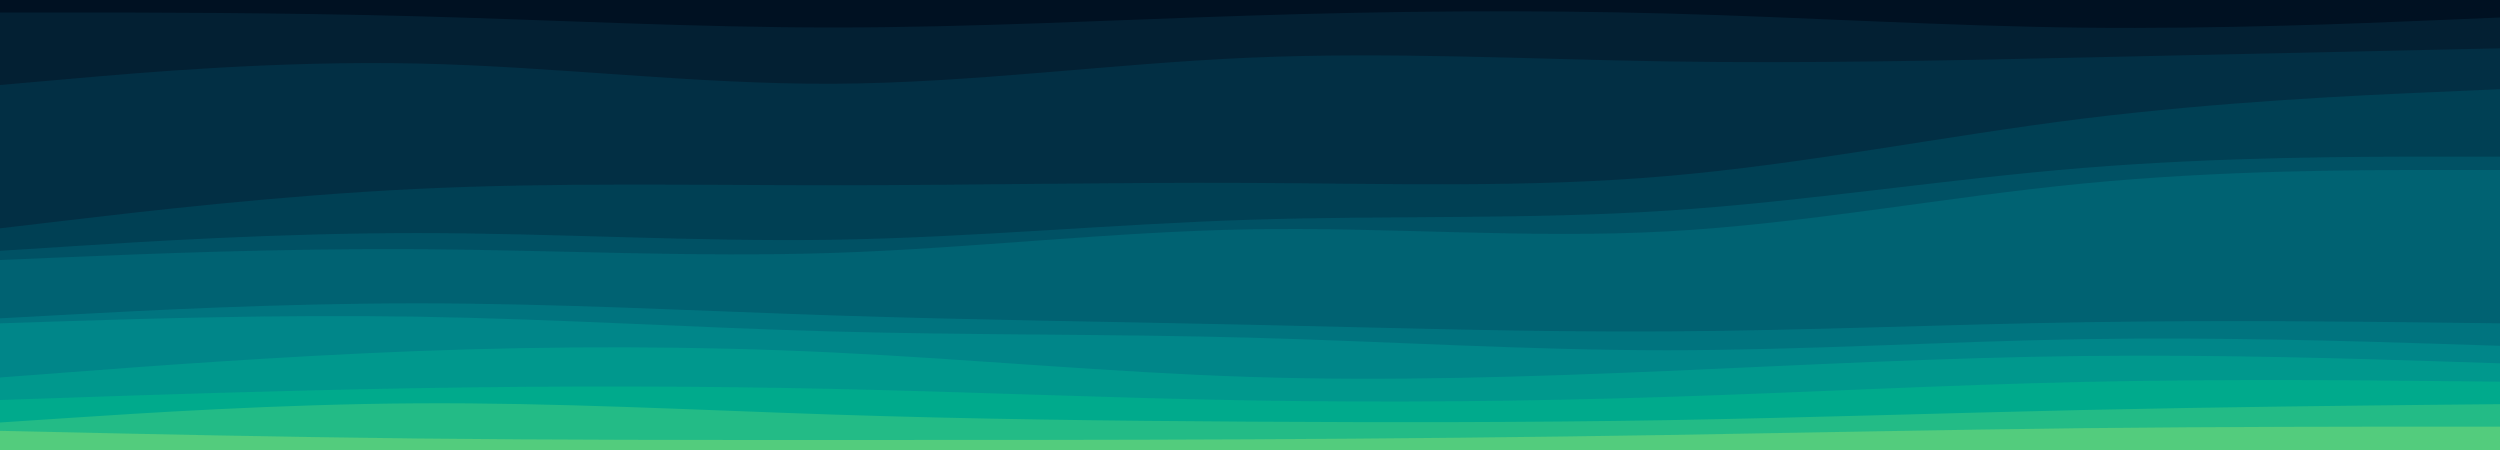 <svg id="visual" viewBox="0 0 3000 540" width="3000" height="540" xmlns="http://www.w3.org/2000/svg" xmlns:xlink="http://www.w3.org/1999/xlink" version="1.1"><path d="M0 17L83.3 17C166.7 17 333.3 17 500 21.5C666.7 26 833.3 35 1000 35C1166.7 35 1333.3 26 1500 20.7C1666.7 15.3 1833.3 13.7 2000 18.2C2166.7 22.7 2333.3 33.3 2500 35.2C2666.7 37 2833.3 30 2916.7 26.5L3000 23L3000 0L2916.7 0C2833.3 0 2666.7 0 2500 0C2333.3 0 2166.7 0 2000 0C1833.3 0 1666.7 0 1500 0C1333.3 0 1166.7 0 1000 0C833.3 0 666.7 0 500 0C333.3 0 166.7 0 83.3 0L0 0Z" fill="#001122"></path><path d="M0 104L83.3 96.7C166.7 89.3 333.3 74.7 500 78.2C666.7 81.7 833.3 103.3 1000 102.5C1166.7 101.7 1333.3 78.3 1500 71.2C1666.7 64 1833.3 73 2000 75.7C2166.7 78.3 2333.3 74.7 2500 71C2666.7 67.3 2833.3 63.7 2916.7 61.8L3000 60L3000 21L2916.7 24.5C2833.3 28 2666.7 35 2500 33.2C2333.3 31.3 2166.7 20.7 2000 16.2C1833.3 11.7 1666.7 13.3 1500 18.7C1333.3 24 1166.7 33 1000 33C833.3 33 666.7 24 500 19.5C333.3 15 166.7 15 83.3 15L0 15Z" fill="#032033"></path><path d="M0 276L83.3 266.2C166.7 256.3 333.3 236.7 500 228.7C666.7 220.7 833.3 224.3 1000 224.3C1166.7 224.3 1333.3 220.7 1500 221.5C1666.7 222.3 1833.3 227.7 2000 213.3C2166.7 199 2333.3 165 2500 144.3C2666.7 123.7 2833.3 116.3 2916.7 112.7L3000 109L3000 58L2916.7 59.8C2833.3 61.7 2666.7 65.3 2500 69C2333.3 72.7 2166.7 76.3 2000 73.7C1833.3 71 1666.7 62 1500 69.2C1333.3 76.3 1166.7 99.7 1000 100.5C833.3 101.3 666.7 79.7 500 76.2C333.3 72.7 166.7 87.3 83.3 94.7L0 102Z" fill="#022f44"></path><path d="M0 303L83.3 297.7C166.7 292.3 333.3 281.7 500 281.7C666.7 281.7 833.3 292.3 1000 289.7C1166.7 287 1333.3 271 1500 265.7C1666.7 260.3 1833.3 265.7 2000 254.8C2166.7 244 2333.3 217 2500 203.5C2666.7 190 2833.3 190 2916.7 190L3000 190L3000 107L2916.7 110.7C2833.3 114.3 2666.7 121.7 2500 142.3C2333.3 163 2166.7 197 2000 211.3C1833.3 225.7 1666.7 220.3 1500 219.5C1333.3 218.7 1166.7 222.3 1000 222.3C833.3 222.3 666.7 218.7 500 226.7C333.3 234.7 166.7 254.3 83.3 264.2L0 274Z" fill="#004054"></path><path d="M0 314L83.3 310.5C166.7 307 333.3 300 500 301C666.7 302 833.3 311 1000 305.5C1166.7 300 1333.3 280 1500 277.2C1666.7 274.3 1833.3 288.7 2000 279.7C2166.7 270.7 2333.3 238.3 2500 222.2C2666.7 206 2833.3 206 2916.7 206L3000 206L3000 188L2916.7 188C2833.3 188 2666.7 188 2500 201.5C2333.3 215 2166.7 242 2000 252.8C1833.3 263.7 1666.7 258.3 1500 263.7C1333.3 269 1166.7 285 1000 287.7C833.3 290.3 666.7 279.7 500 279.7C333.3 279.7 166.7 290.3 83.3 295.7L0 301Z" fill="#005164"></path><path d="M0 384L83.3 379.5C166.7 375 333.3 366 500 366C666.7 366 833.3 375 1000 380.5C1166.7 386 1333.3 388 1500 391.7C1666.7 395.3 1833.3 400.7 2000 399.7C2166.7 398.7 2333.3 391.3 2500 388.7C2666.7 386 2833.3 388 2916.7 389L3000 390L3000 204L2916.7 204C2833.3 204 2666.7 204 2500 220.2C2333.3 236.3 2166.7 268.7 2000 277.7C1833.3 286.7 1666.7 272.3 1500 275.2C1333.3 278 1166.7 298 1000 303.5C833.3 309 666.7 300 500 299C333.3 298 166.7 305 83.3 308.5L0 312Z" fill="#006272"></path><path d="M0 390L83.3 387.3C166.7 384.7 333.3 379.3 500 382C666.7 384.7 833.3 395.3 1000 399.8C1166.7 404.3 1333.3 402.7 1500 407.2C1666.7 411.7 1833.3 422.3 2000 422.3C2166.7 422.3 2333.3 411.7 2500 409C2666.7 406.3 2833.3 411.7 2916.7 414.3L3000 417L3000 388L2916.7 387C2833.3 386 2666.7 384 2500 386.7C2333.3 389.3 2166.7 396.7 2000 397.7C1833.3 398.7 1666.7 393.3 1500 389.7C1333.3 386 1166.7 384 1000 378.5C833.3 373 666.7 364 500 364C333.3 364 166.7 373 83.3 377.5L0 382Z" fill="#00747f"></path><path d="M0 455L83.3 448.7C166.7 442.3 333.3 429.7 500 423.3C666.7 417 833.3 417 1000 425C1166.7 433 1333.3 449 1500 454.3C1666.7 459.7 1833.3 454.3 2000 447.2C2166.7 440 2333.3 431 2500 429.2C2666.7 427.3 2833.3 432.7 2916.7 435.3L3000 438L3000 415L2916.7 412.3C2833.3 409.7 2666.7 404.3 2500 407C2333.3 409.7 2166.7 420.3 2000 420.3C1833.3 420.3 1666.7 409.7 1500 405.2C1333.3 400.7 1166.7 402.3 1000 397.8C833.3 393.3 666.7 382.7 500 380C333.3 377.3 166.7 382.7 83.3 385.3L0 388Z" fill="#008689"></path><path d="M0 482L83.3 479.2C166.7 476.3 333.3 470.7 500 467.8C666.7 465 833.3 465 1000 468.7C1166.7 472.3 1333.3 479.7 1500 482.5C1666.7 485.3 1833.3 483.7 2000 478.3C2166.7 473 2333.3 464 2500 460.3C2666.7 456.7 2833.3 458.3 2916.7 459.2L3000 460L3000 436L2916.7 433.3C2833.3 430.7 2666.7 425.3 2500 427.2C2333.3 429 2166.7 438 2000 445.2C1833.3 452.3 1666.7 457.7 1500 452.3C1333.3 447 1166.7 431 1000 423C833.3 415 666.7 415 500 421.3C333.3 427.7 166.7 440.3 83.3 446.7L0 453Z" fill="#00988d"></path><path d="M0 509L83.3 503.5C166.7 498 333.3 487 500 486C666.7 485 833.3 494 1000 499.5C1166.7 505 1333.3 507 1500 508C1666.7 509 1833.3 509 2000 506.2C2166.7 503.3 2333.3 497.7 2500 494C2666.7 490.3 2833.3 488.7 2916.7 487.8L3000 487L3000 458L2916.7 457.2C2833.3 456.3 2666.7 454.7 2500 458.3C2333.3 462 2166.7 471 2000 476.3C1833.3 481.7 1666.7 483.3 1500 480.5C1333.3 477.7 1166.7 470.3 1000 466.7C833.3 463 666.7 463 500 465.8C333.3 468.7 166.7 474.3 83.3 477.2L0 480Z" fill="#00aa8c"></path><path d="M0 519L83.3 520.8C166.7 522.7 333.3 526.3 500 528.2C666.7 530 833.3 530 1000 530C1166.7 530 1333.3 530 1500 529.2C1666.7 528.3 1833.3 526.7 2000 524C2166.7 521.3 2333.3 517.7 2500 515.8C2666.7 514 2833.3 514 2916.7 514L3000 514L3000 485L2916.7 485.8C2833.3 486.7 2666.7 488.3 2500 492C2333.3 495.7 2166.7 501.3 2000 504.2C1833.3 507 1666.7 507 1500 506C1333.3 505 1166.7 503 1000 497.5C833.3 492 666.7 483 500 484C333.3 485 166.7 496 83.3 501.5L0 507Z" fill="#23bb86"></path><path d="M0 541L83.3 541C166.7 541 333.3 541 500 541C666.7 541 833.3 541 1000 541C1166.7 541 1333.3 541 1500 541C1666.7 541 1833.3 541 2000 541C2166.7 541 2333.3 541 2500 541C2666.7 541 2833.3 541 2916.7 541L3000 541L3000 512L2916.7 512C2833.3 512 2666.7 512 2500 513.8C2333.3 515.7 2166.7 519.3 2000 522C1833.3 524.7 1666.7 526.3 1500 527.2C1333.3 528 1166.7 528 1000 528C833.3 528 666.7 528 500 526.2C333.3 524.3 166.7 520.7 83.3 518.8L0 517Z" fill="#53cc7d"></path></svg>